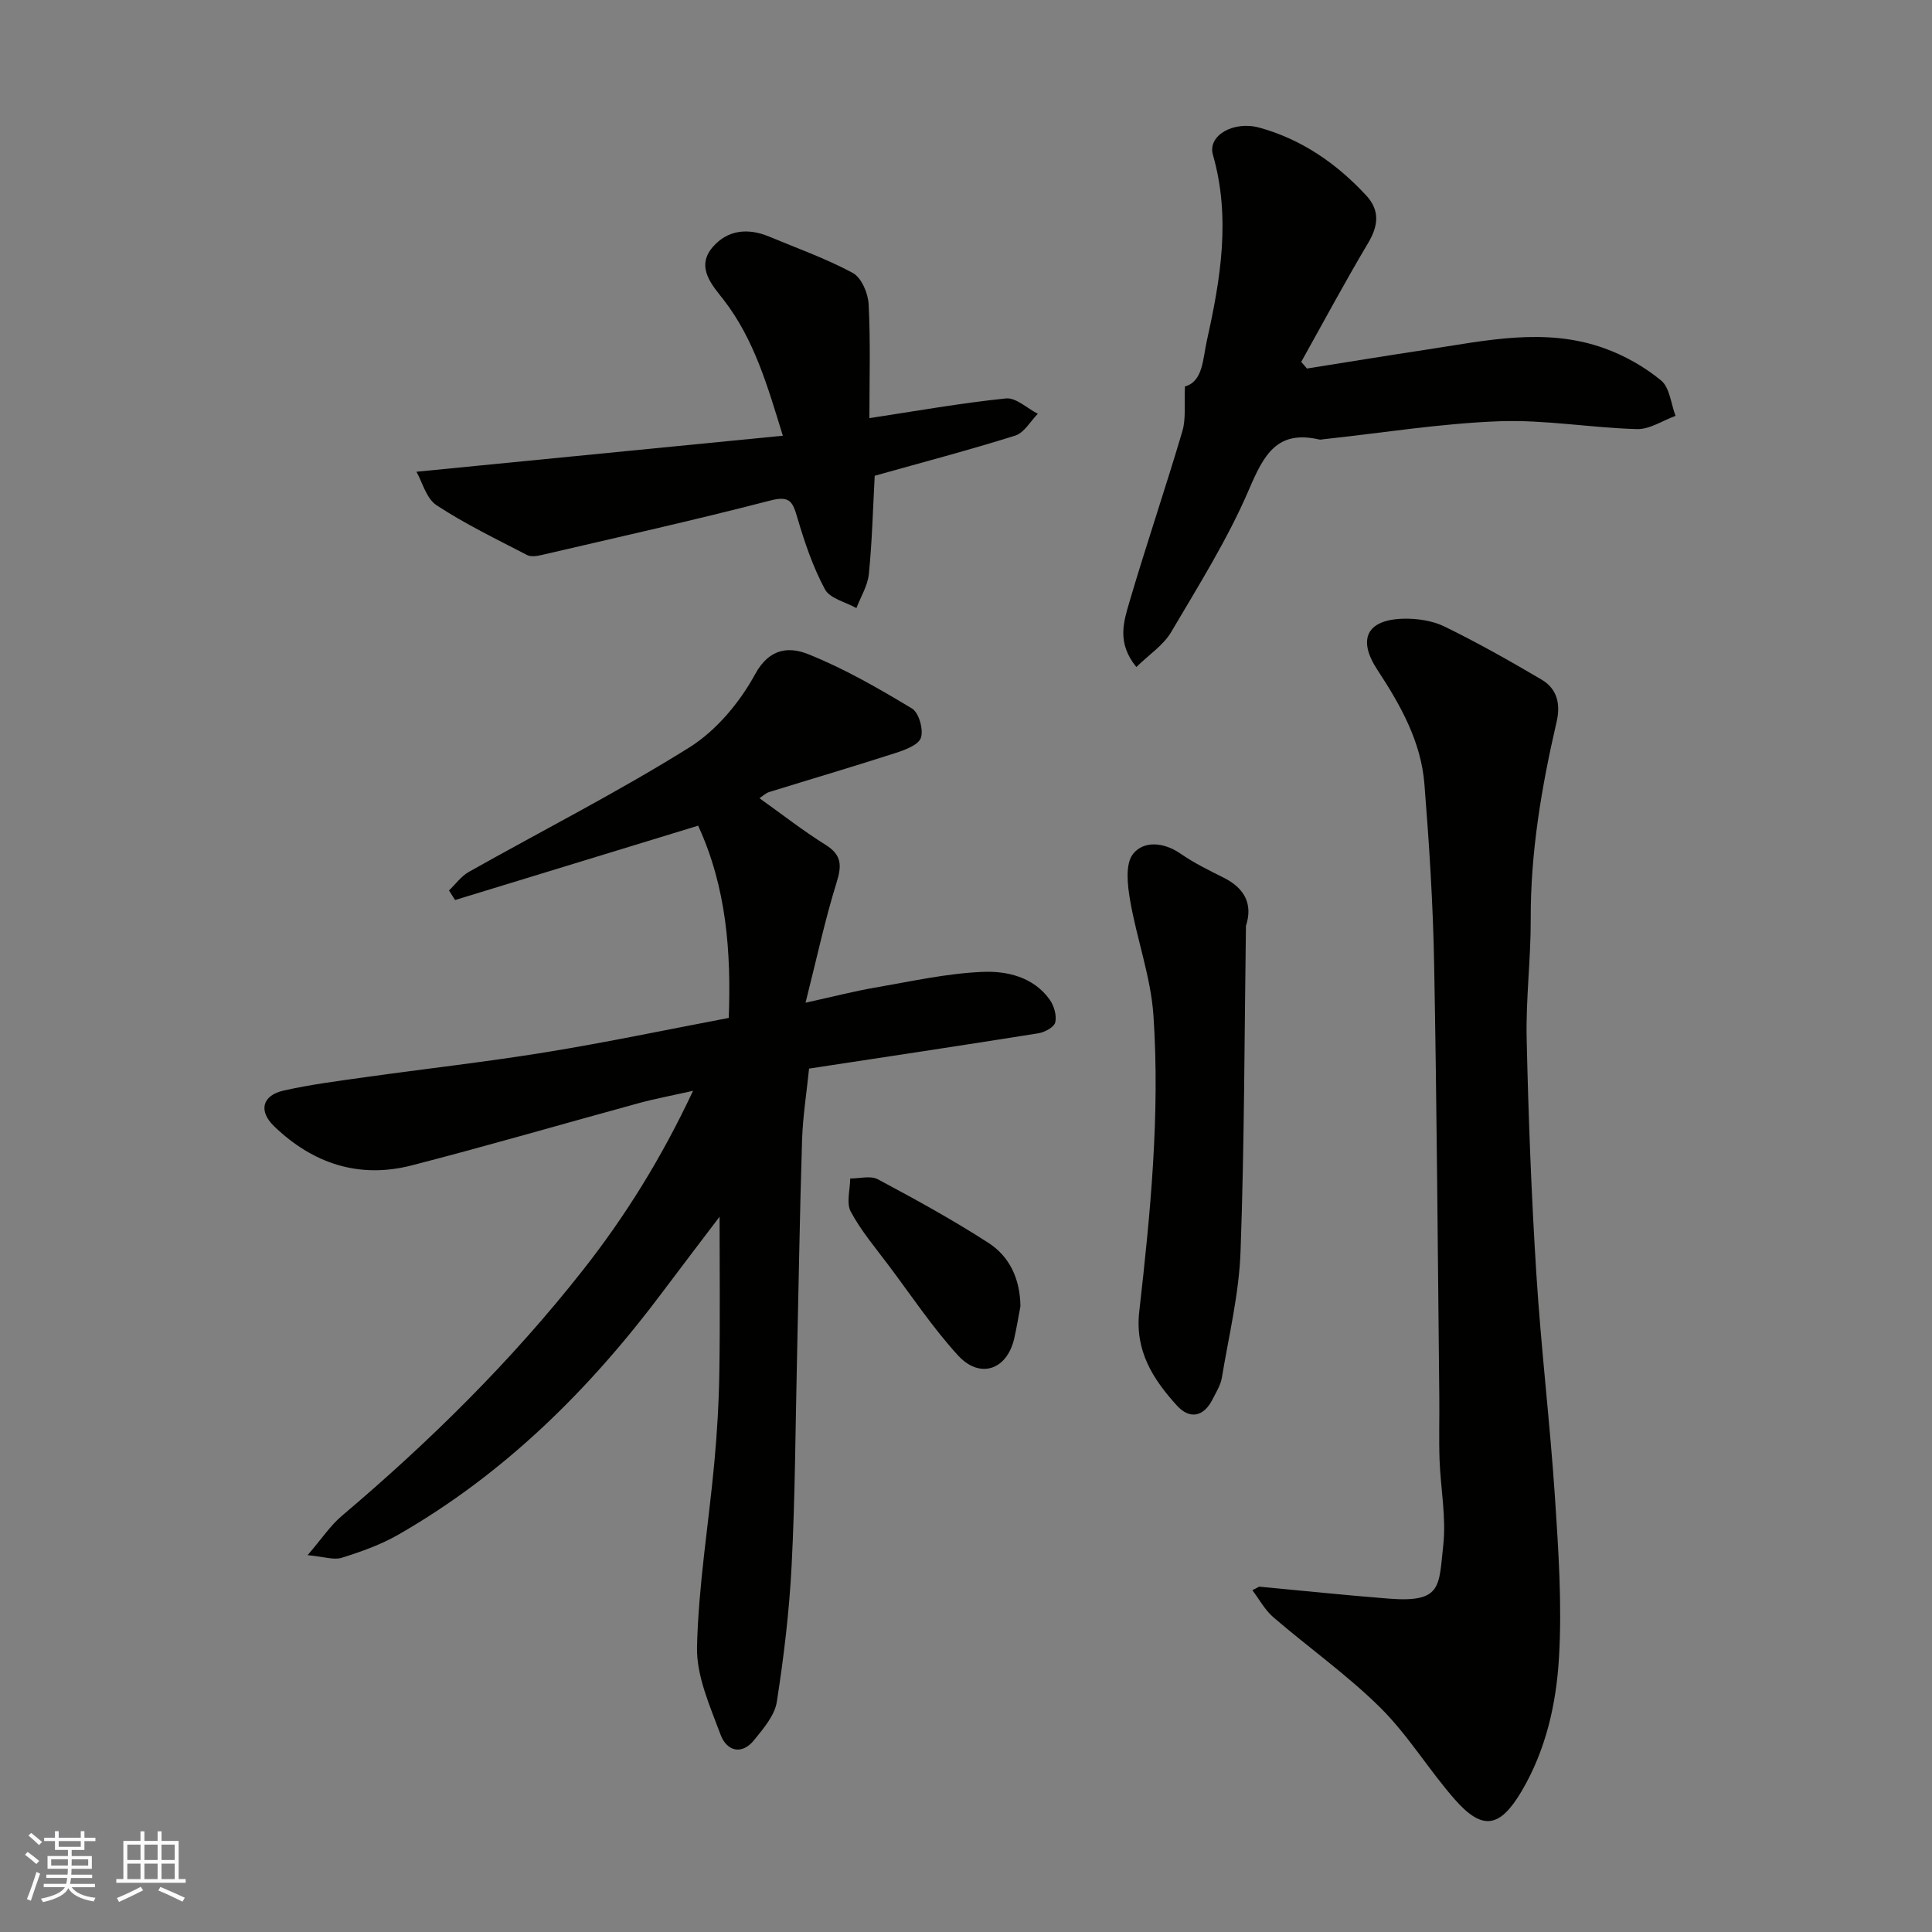 <svg enable-background="new 0 0 400 400" viewBox="0 0 400 400" xmlns="http://www.w3.org/2000/svg"><rect x="0" y="0" width="400" height="400" fill="#808080" stroke="none"/><g fill="#010100"><path d="m92.96 184.36c1.36-1.3 2.53-2.96 4.12-3.85 15.22-8.57 30.82-16.5 45.61-25.74 5.6-3.5 10.47-9.34 13.66-15.2 3.02-5.55 7.2-5.64 10.98-4.13 7.48 2.99 14.57 7.08 21.49 11.25 1.43.86 2.42 4.38 1.84 6.07-.52 1.52-3.37 2.53-5.38 3.18-8.64 2.79-17.35 5.35-26.02 8.04-.74.23-1.35.84-2.02 1.28 4.63 3.3 8.99 6.72 13.67 9.64 3.41 2.13 3.39 4.32 2.28 7.87-2.39 7.69-4.08 15.6-6.41 24.83 5.94-1.31 10.11-2.39 14.35-3.12 7.39-1.27 14.79-2.94 22.24-3.26 5.06-.22 10.53 1 13.93 5.7.92 1.27 1.51 3.31 1.18 4.75-.23 1-2.21 2.06-3.54 2.27-15.8 2.52-31.62 4.89-47.43 7.3-.51 4.99-1.29 9.87-1.45 14.77-.48 15.26-.71 30.52-1.06 45.78-.32 14.1-.38 28.21-1.1 42.28-.48 9.46-1.61 18.93-3.07 28.29-.44 2.81-2.75 5.49-4.66 7.86-2.66 3.31-5.75 2.24-6.98-1.06-2.18-5.88-5.01-12.12-4.88-18.14.29-12.74 2.4-25.43 3.58-38.16.58-6.24.95-12.52 1.04-18.79.17-10.74.05-21.49.05-32.16-3.73 4.92-7.81 10.25-11.83 15.62-15.09 20.15-32.7 37.59-54.67 50.2-3.64 2.09-7.7 3.53-11.72 4.79-1.65.52-3.69-.23-7.07-.54 2.92-3.4 4.71-6.13 7.1-8.15 18.21-15.41 35.1-32.06 49.89-50.86 8.84-11.24 16.28-23.22 22.81-37.13-4.29.97-7.81 1.62-11.26 2.56-15.68 4.28-31.29 8.84-47.03 12.89-10.88 2.8-20.46-.4-28.46-8.12-3.27-3.16-2.46-6.38 1.98-7.38 5.56-1.25 11.24-1.98 16.89-2.77 12.47-1.75 25-3.15 37.43-5.17 12.54-2.04 24.99-4.66 37.84-7.1.51-13.71-.48-27.09-6.34-39.8-16.99 5.2-33.66 10.29-50.32 15.39-.42-.65-.84-1.32-1.26-1.98z"/><path d="m260.7 328.5c8.95.83 17.89 1.78 26.85 2.48 11.02.86 10.32-2.5 11.26-11.05.64-5.83-.56-11.84-.77-17.78-.15-4.33 0-8.66-.05-12.99-.32-29.92-.51-59.84-1.07-89.76-.23-12.37-1.03-24.74-2.01-37.08-.7-8.81-4.97-16.38-9.74-23.64-4.16-6.33-2.21-10.39 5.39-10.58 2.86-.07 6.03.4 8.56 1.64 6.84 3.35 13.5 7.1 20.07 10.98 3.19 1.89 3.95 5.03 3.09 8.72-3.11 13.44-5.41 26.98-5.36 40.86.03 8.26-1.03 16.54-.84 24.79.36 16.2.98 32.41 2 48.58.97 15.42 2.82 30.78 3.85 46.2.73 11.09 1.49 22.27.84 33.33-.56 9.52-2.67 19.01-7.68 27.55-4.47 7.61-8.07 8.4-13.82 1.88-5.41-6.13-9.69-13.32-15.46-19.05-6.85-6.78-14.82-12.42-22.16-18.73-1.76-1.51-2.92-3.72-4.36-5.61.46-.24.94-.49 1.41-.74z"/><path d="m270.58 76.3c8.21-1.3 16.4-2.65 24.62-3.89 12.32-1.86 24.72-4.73 37-.29 4.19 1.51 8.29 3.83 11.71 6.65 1.79 1.47 2.04 4.82 2.99 7.33-2.67.97-5.36 2.82-8 2.74-9.54-.26-19.09-1.98-28.59-1.62-12.1.46-24.14 2.41-36.21 3.71-.33.04-.68.13-.99.06-8.71-2-11.43 3.16-14.47 10.24-4.41 10.31-10.46 19.95-16.18 29.66-1.6 2.7-4.54 4.62-7.19 7.21-4.1-5.01-2.62-9.41-1.45-13.41 3.48-11.86 7.48-23.57 10.98-35.43.77-2.61.36-5.57.53-9.25 3.75-1.01 3.69-5.7 4.55-9.55 2.83-12.7 4.96-25.44 1.24-38.42-1.14-3.98 4.26-7.1 9.67-5.6 8.75 2.43 15.97 7.44 22.08 14.04 2.85 3.08 2.52 6.26.37 9.86-4.81 8.08-9.25 16.38-13.84 24.59.41.44.8.91 1.18 1.37z"/><path d="m180 86.57c9.62-1.46 18.92-3.12 28.28-4.08 2.07-.21 4.39 2.06 6.59 3.18-1.54 1.55-2.82 3.93-4.66 4.51-9.57 3.01-19.29 5.56-29.11 8.32-.37 6.84-.54 13.61-1.21 20.33-.24 2.42-1.68 4.71-2.58 7.07-2.24-1.26-5.48-1.98-6.51-3.88-2.49-4.63-4.22-9.74-5.71-14.81-.94-3.18-1.45-4.66-5.54-3.6-15.74 4.08-31.63 7.62-47.47 11.31-.95.22-2.18.4-2.96-.01-6.33-3.29-12.8-6.4-18.74-10.31-2.14-1.41-2.96-4.83-4.16-6.93 25.91-2.55 50.73-4.99 75.86-7.46-3.18-10.28-5.9-19.91-12.27-28.15-2.23-2.88-5.89-6.69-2.25-10.91 3.09-3.58 7.31-3.99 11.67-2.17 5.82 2.43 11.81 4.55 17.33 7.53 1.79.97 3.17 4.2 3.28 6.47.4 7.78.16 15.61.16 23.59z"/><path d="m257.96 191.69c-.32 22.5-.31 45.01-1.12 67.49-.32 8.73-2.43 17.4-3.87 26.07-.26 1.55-1.19 3.01-1.92 4.46-1.86 3.68-4.75 4.19-7.38 1.3-4.94-5.44-8.73-11.3-7.8-19.47 2.31-20.35 4.32-40.79 2.94-61.27-.54-8.02-3.46-15.85-4.83-23.85-.55-3.18-1.05-7.53.61-9.63 2.18-2.76 6.35-2.46 9.81-.06 2.8 1.94 5.9 3.46 8.96 4.99 4.16 2.09 6.12 5.32 4.6 9.97z"/><path d="m211.27 270.45c-.43 2.23-.78 4.47-1.29 6.68-1.49 6.48-7.09 8.46-11.64 3.49-5.26-5.76-9.63-12.34-14.33-18.6-2.74-3.65-5.73-7.18-7.87-11.16-.96-1.79-.13-4.55-.11-6.87 1.93.02 4.21-.64 5.72.17 7.74 4.13 15.46 8.37 22.83 13.12 4.51 2.88 6.62 7.59 6.69 13.17z"/></g><path d="m5.17 384 .55-.58c.85.61 1.65 1.24 2.4 1.87l-.59.64c-.83-.73-1.62-1.37-2.36-1.93m1.22 9.53-.82-.34c.71-1.76 1.37-3.64 1.98-5.63.24.13.5.25.76.36-.6 1.67-1.24 3.54-1.92 5.61m-.5-13.5.57-.54c.56.44 1.31 1.06 2.26 1.87l-.64.64c-.68-.66-1.41-1.32-2.19-1.97m3.25.46h2.24v-1.36h.77v1.36h4.57v-1.36h.76v1.36h2.28v.69h-2.28v1.84h-2.64v1.26h4.18v2.64h-4.21c0 .45-.02.86-.05 1.21h4.32v.69h-4.38c-.04.34-.1.75-.19 1.22h5.15v.69h-4.82c.87 1.19 2.51 1.92 4.93 2.19-.17.31-.3.57-.37.76-2.77-.49-4.52-1.41-5.26-2.76-.56 1.26-2.3 2.23-5.24 2.9-.12-.24-.26-.48-.43-.72 2.73-.55 4.38-1.34 4.96-2.38h-4.38v-.69h4.65c.1-.38.17-.79.21-1.22h-4.32v-.69h4.4c.03-.34.05-.75.05-1.21h-4.2v-2.64h4.23v-1.26h-2.69v-1.84h-2.24zm1.46 4.46v1.29h3.45c.01-.4.02-.57.01-.53v-.32-.45h-3.46zm1.55-2.59h4.57v-1.19h-4.57zm6.11 2.59h-3.42v.77c-.01.19-.01.37-.02.53h3.44z" fill="#fbfafc"/><path d="m32.63 379.16h.82v1.98h3.54v7.89h1.45v.78h-14.36v-.78h1.46v-7.89h3.54v-1.98h.82v1.98h2.73zm-3.49 11.48.5.73c-1.61.82-3.28 1.63-5 2.41-.13-.27-.28-.55-.44-.82 1.75-.72 3.4-1.49 4.94-2.32m-2.78-5.55h2.73v-3.18h-2.73zm0 3.95h2.73v-3.2h-2.73zm3.54-3.95h2.73v-3.18h-2.73zm0 3.95h2.73v-3.2h-2.73zm7.89 4.68c-1.84-.92-3.51-1.7-5.02-2.32l.45-.73c1.89.8 3.57 1.55 5.04 2.23zm-1.62-11.81h-2.73v3.18h2.73zm-2.73 7.13h2.73v-3.2h-2.73z" fill="#fbfafc"/></svg>